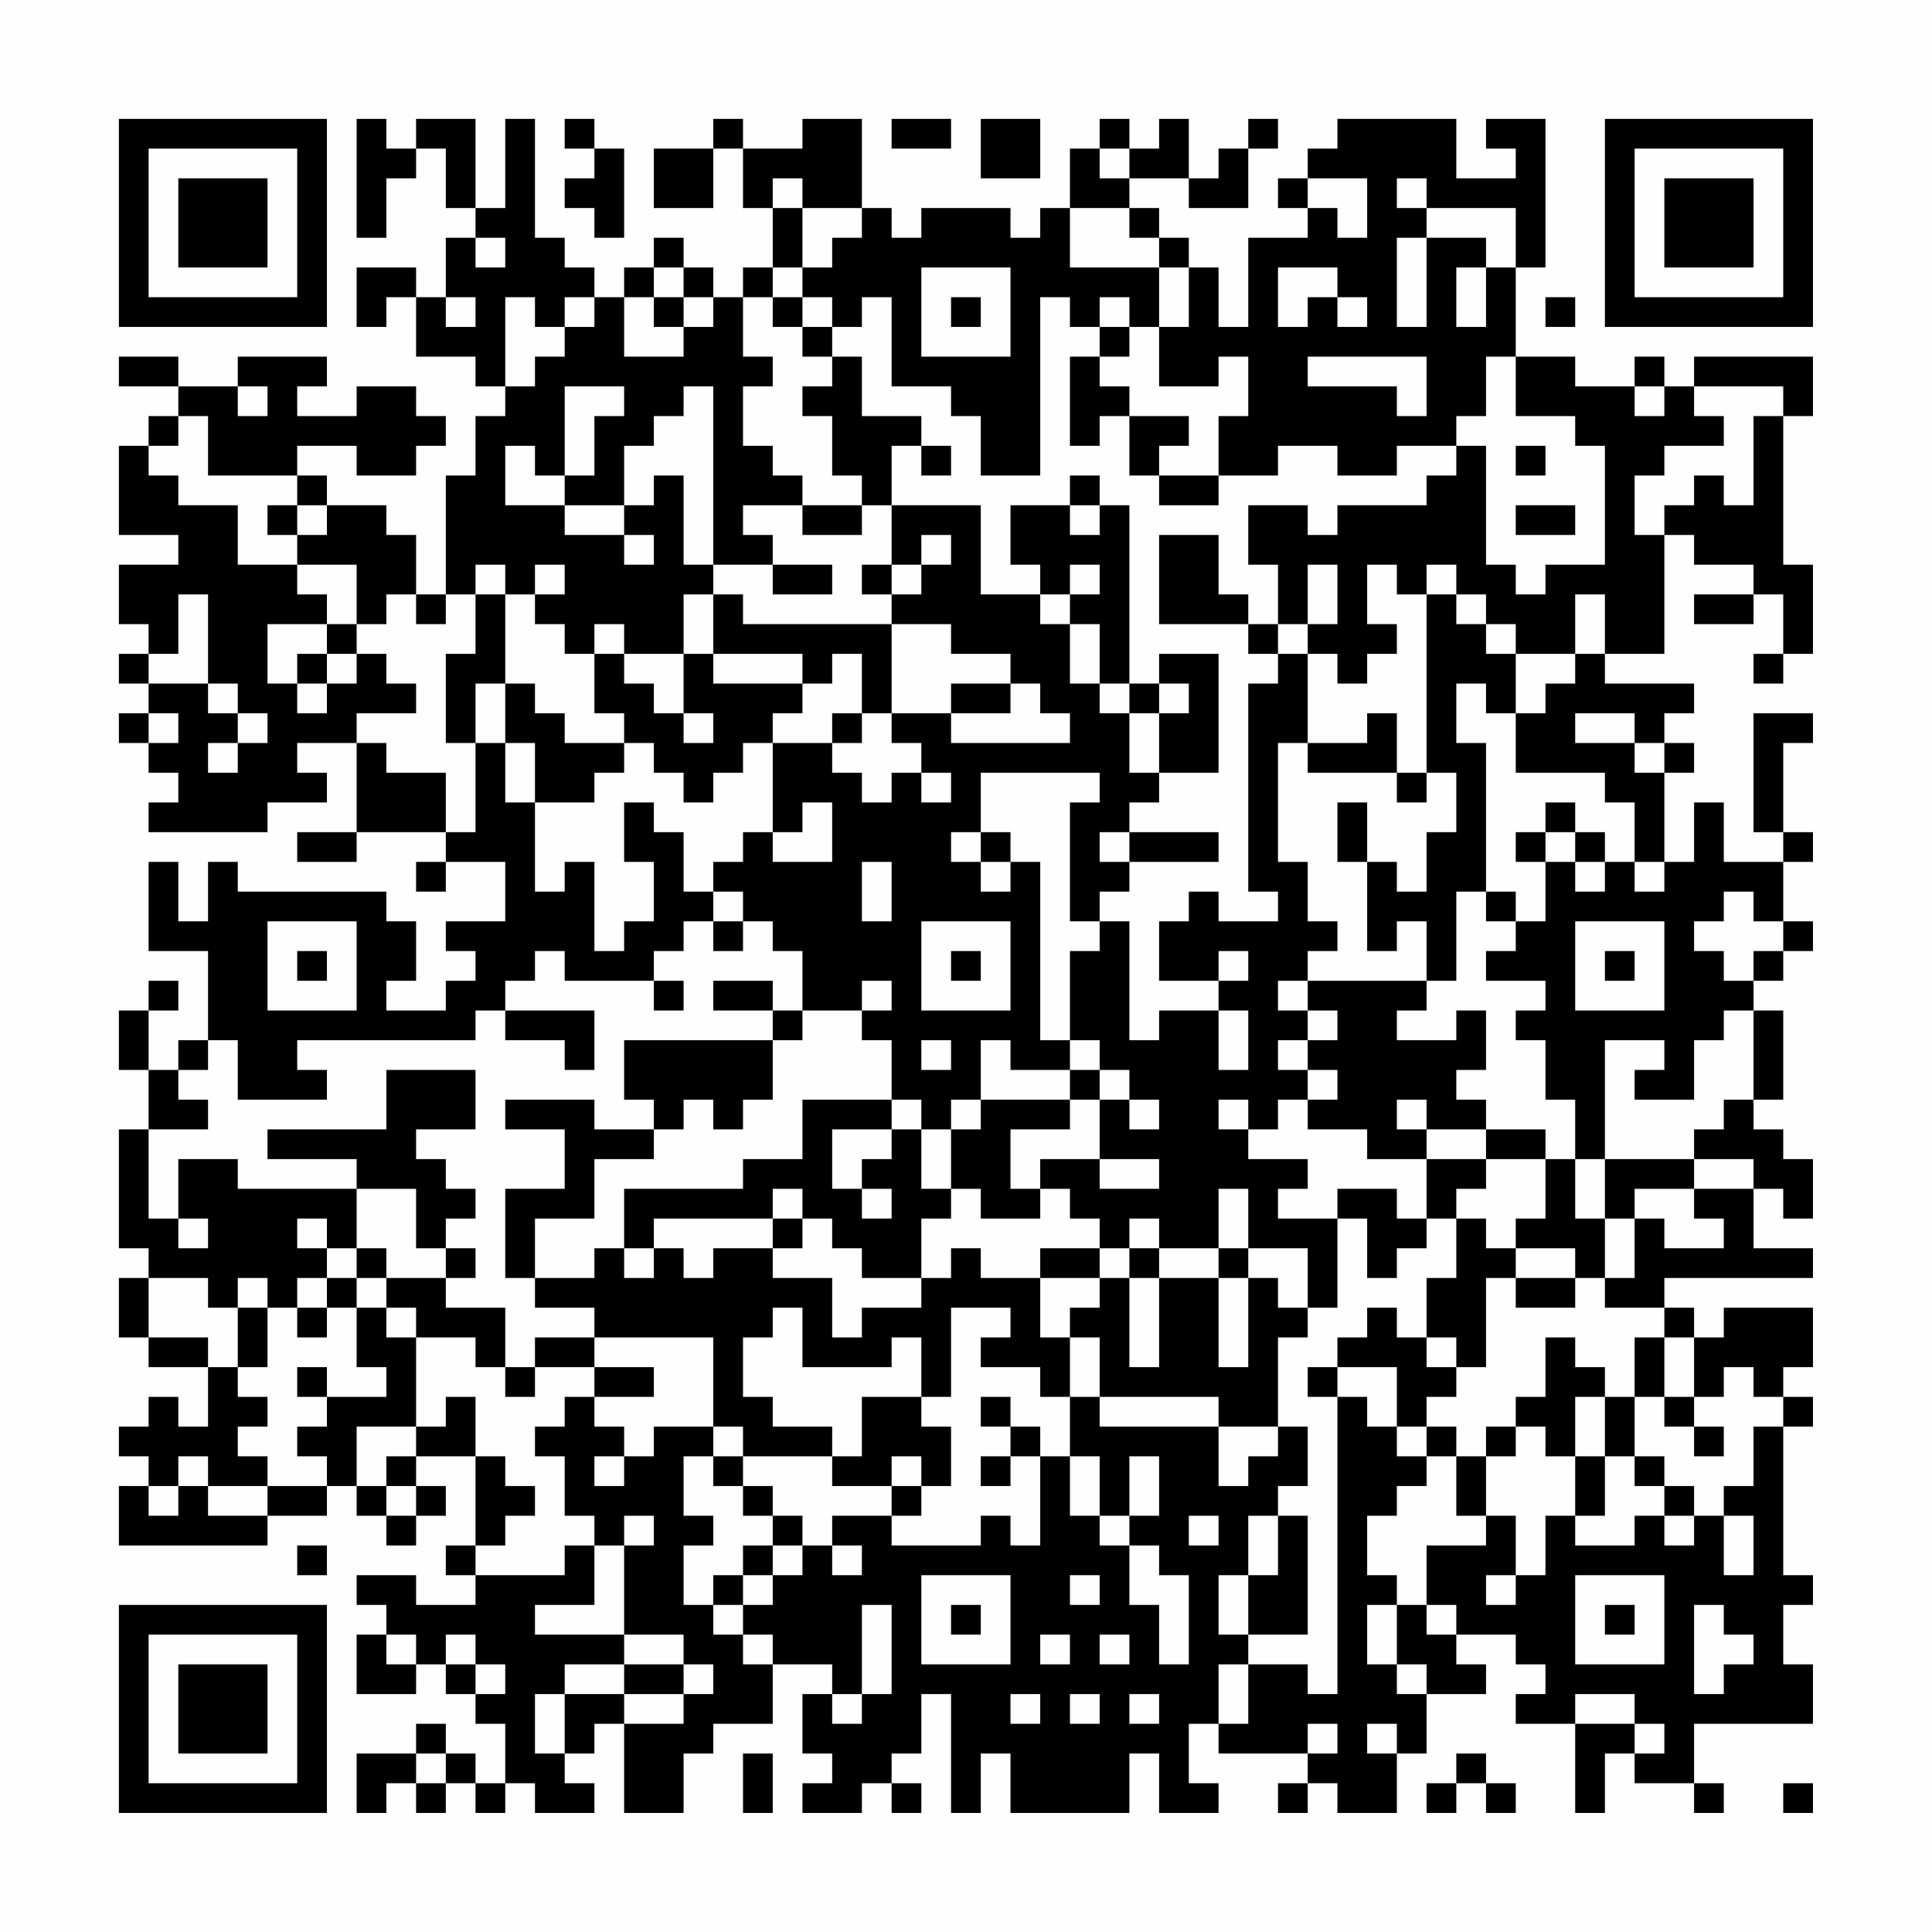 <?xml version="1.0" encoding="UTF-8"?>
<svg xmlns="http://www.w3.org/2000/svg" version="1.1" width="300" height="300" viewBox="0 0 300 300"><rect x="0" y="0" width="300" height="300" fill="#fefefe"/><g transform="scale(4.615)"><g transform="translate(4,4)"><path fill-rule="evenodd" d="M8 0L8 4L9 4L9 2L10 2L10 1L11 1L11 3L12 3L12 4L11 4L11 6L10 6L10 5L8 5L8 7L9 7L9 6L10 6L10 8L12 8L12 9L13 9L13 10L12 10L12 12L11 12L11 16L10 16L10 14L9 14L9 13L7 13L7 12L6 12L6 11L8 11L8 12L10 12L10 11L11 11L11 10L10 10L10 9L8 9L8 10L6 10L6 9L7 9L7 8L4 8L4 9L2 9L2 8L0 8L0 9L2 9L2 10L1 10L1 11L0 11L0 14L2 14L2 15L0 15L0 17L1 17L1 18L0 18L0 19L1 19L1 20L0 20L0 21L1 21L1 22L2 22L2 23L1 23L1 24L5 24L5 23L7 23L7 22L6 22L6 21L8 21L8 24L6 24L6 25L8 25L8 24L11 24L11 25L10 25L10 26L11 26L11 25L13 25L13 27L11 27L11 28L12 28L12 29L11 29L11 30L9 30L9 29L10 29L10 27L9 27L9 26L4 26L4 25L3 25L3 27L2 27L2 25L1 25L1 28L3 28L3 31L2 31L2 32L1 32L1 30L2 30L2 29L1 29L1 30L0 30L0 32L1 32L1 34L0 34L0 38L1 38L1 39L0 39L0 41L1 41L1 42L3 42L3 44L2 44L2 43L1 43L1 44L0 44L0 45L1 45L1 46L0 46L0 48L5 48L5 47L7 47L7 46L8 46L8 47L9 47L9 48L10 48L10 47L11 47L11 46L10 46L10 45L12 45L12 48L11 48L11 49L12 49L12 50L10 50L10 49L8 49L8 50L9 50L9 51L8 51L8 53L10 53L10 52L11 52L11 53L12 53L12 54L13 54L13 56L12 56L12 55L11 55L11 54L10 54L10 55L8 55L8 57L9 57L9 56L10 56L10 57L11 57L11 56L12 56L12 57L13 57L13 56L14 56L14 57L16 57L16 56L15 56L15 55L16 55L16 54L17 54L17 57L19 57L19 55L20 55L20 54L22 54L22 52L24 52L24 53L23 53L23 55L24 55L24 56L23 56L23 57L25 57L25 56L26 56L26 57L27 57L27 56L26 56L26 55L27 55L27 53L28 53L28 57L29 57L29 55L30 55L30 57L34 57L34 55L35 55L35 57L37 57L37 56L36 56L36 54L37 54L37 55L40 55L40 56L39 56L39 57L40 57L40 56L41 56L41 57L43 57L43 55L44 55L44 53L46 53L46 52L45 52L45 51L47 51L47 52L48 52L48 53L47 53L47 54L49 54L49 57L50 57L50 55L51 55L51 56L53 56L53 57L54 57L54 56L53 56L53 54L57 54L57 52L56 52L56 50L57 50L57 49L56 49L56 44L57 44L57 43L56 43L56 42L57 42L57 40L54 40L54 41L53 41L53 40L52 40L52 39L57 39L57 38L55 38L55 36L56 36L56 37L57 37L57 35L56 35L56 34L55 34L55 33L56 33L56 30L55 30L55 29L56 29L56 28L57 28L57 27L56 27L56 25L57 25L57 24L56 24L56 21L57 21L57 20L55 20L55 24L56 24L56 25L54 25L54 23L53 23L53 25L52 25L52 22L53 22L53 21L52 21L52 20L53 20L53 19L50 19L50 18L52 18L52 14L53 14L53 15L55 15L55 16L53 16L53 17L55 17L55 16L56 16L56 18L55 18L55 19L56 19L56 18L57 18L57 15L56 15L56 10L57 10L57 8L53 8L53 9L52 9L52 8L51 8L51 9L49 9L49 8L47 8L47 5L48 5L48 0L46 0L46 1L47 1L47 2L45 2L45 0L41 0L41 1L40 1L40 2L39 2L39 3L40 3L40 4L38 4L38 7L37 7L37 5L36 5L36 4L35 4L35 3L34 3L34 2L36 2L36 3L38 3L38 1L39 1L39 0L38 0L38 1L37 1L37 2L36 2L36 0L35 0L35 1L34 1L34 0L33 0L33 1L32 1L32 3L31 3L31 4L30 4L30 3L27 3L27 4L26 4L26 3L25 3L25 0L23 0L23 1L21 1L21 0L20 0L20 1L18 1L18 3L20 3L20 1L21 1L21 3L22 3L22 5L21 5L21 6L20 6L20 5L19 5L19 4L18 4L18 5L17 5L17 6L16 6L16 5L15 5L15 4L14 4L14 0L13 0L13 3L12 3L12 0L10 0L10 1L9 1L9 0ZM15 0L15 1L16 1L16 2L15 2L15 3L16 3L16 4L17 4L17 1L16 1L16 0ZM26 0L26 1L28 1L28 0ZM29 0L29 2L31 2L31 0ZM33 1L33 2L34 2L34 1ZM22 2L22 3L23 3L23 5L22 5L22 6L21 6L21 8L22 8L22 9L21 9L21 11L22 11L22 12L23 12L23 13L21 13L21 14L22 14L22 15L20 15L20 9L19 9L19 10L18 10L18 11L17 11L17 13L15 13L15 12L16 12L16 10L17 10L17 9L15 9L15 12L14 12L14 11L13 11L13 13L15 13L15 14L17 14L17 15L18 15L18 14L17 14L17 13L18 13L18 12L19 12L19 15L20 15L20 16L19 16L19 18L17 18L17 17L16 17L16 18L15 18L15 17L14 17L14 16L15 16L15 15L14 15L14 16L13 16L13 15L12 15L12 16L11 16L11 17L10 17L10 16L9 16L9 17L8 17L8 15L6 15L6 14L7 14L7 13L6 13L6 12L3 12L3 10L2 10L2 11L1 11L1 12L2 12L2 13L4 13L4 15L6 15L6 16L7 16L7 17L5 17L5 19L6 19L6 20L7 20L7 19L8 19L8 18L9 18L9 19L10 19L10 20L8 20L8 21L9 21L9 22L11 22L11 24L12 24L12 21L13 21L13 23L14 23L14 26L15 26L15 25L16 25L16 28L17 28L17 27L18 27L18 25L17 25L17 23L18 23L18 24L19 24L19 26L20 26L20 27L19 27L19 28L18 28L18 29L15 29L15 28L14 28L14 29L13 29L13 30L12 30L12 31L6 31L6 32L7 32L7 33L4 33L4 31L3 31L3 32L2 32L2 33L3 33L3 34L1 34L1 37L2 37L2 38L3 38L3 37L2 37L2 35L4 35L4 36L8 36L8 38L7 38L7 37L6 37L6 38L7 38L7 39L6 39L6 40L5 40L5 39L4 39L4 40L3 40L3 39L1 39L1 41L3 41L3 42L4 42L4 43L5 43L5 44L4 44L4 45L5 45L5 46L3 46L3 45L2 45L2 46L1 46L1 47L2 47L2 46L3 46L3 47L5 47L5 46L7 46L7 45L6 45L6 44L7 44L7 43L9 43L9 42L8 42L8 40L9 40L9 41L10 41L10 44L8 44L8 46L9 46L9 47L10 47L10 46L9 46L9 45L10 45L10 44L11 44L11 43L12 43L12 45L13 45L13 46L14 46L14 47L13 47L13 48L12 48L12 49L15 49L15 48L16 48L16 50L14 50L14 51L17 51L17 52L15 52L15 53L14 53L14 55L15 55L15 53L17 53L17 54L19 54L19 53L20 53L20 52L19 52L19 51L17 51L17 48L18 48L18 47L17 47L17 48L16 48L16 47L15 47L15 45L14 45L14 44L15 44L15 43L16 43L16 44L17 44L17 45L16 45L16 46L17 46L17 45L18 45L18 44L20 44L20 45L19 45L19 47L20 47L20 48L19 48L19 50L20 50L20 51L21 51L21 52L22 52L22 51L21 51L21 50L22 50L22 49L23 49L23 48L24 48L24 49L25 49L25 48L24 48L24 47L26 47L26 48L29 48L29 47L30 47L30 48L31 48L31 45L32 45L32 47L33 47L33 48L34 48L34 50L35 50L35 52L36 52L36 49L35 49L35 48L34 48L34 47L35 47L35 45L34 45L34 47L33 47L33 45L32 45L32 43L33 43L33 44L37 44L37 46L38 46L38 45L39 45L39 44L40 44L40 46L39 46L39 47L38 47L38 49L37 49L37 51L38 51L38 52L37 52L37 54L38 54L38 52L40 52L40 53L41 53L41 43L42 43L42 44L43 44L43 45L44 45L44 46L43 46L43 47L42 47L42 49L43 49L43 50L42 50L42 52L43 52L43 53L44 53L44 52L43 52L43 50L44 50L44 51L45 51L45 50L44 50L44 48L46 48L46 47L47 47L47 49L46 49L46 50L47 50L47 49L48 49L48 47L49 47L49 48L51 48L51 47L52 47L52 48L53 48L53 47L54 47L54 49L55 49L55 47L54 47L54 46L55 46L55 44L56 44L56 43L55 43L55 42L54 42L54 43L53 43L53 41L52 41L52 40L50 40L50 39L51 39L51 37L52 37L52 38L54 38L54 37L53 37L53 36L55 36L55 35L53 35L53 34L54 34L54 33L55 33L55 30L54 30L54 31L53 31L53 33L51 33L51 32L52 32L52 31L50 31L50 35L49 35L49 33L48 33L48 31L47 31L47 30L48 30L48 29L46 29L46 28L47 28L47 27L48 27L48 25L49 25L49 26L50 26L50 25L51 25L51 26L52 26L52 25L51 25L51 23L50 23L50 22L47 22L47 20L48 20L48 19L49 19L49 18L50 18L50 16L49 16L49 18L47 18L47 17L46 17L46 16L45 16L45 15L44 15L44 16L43 16L43 15L42 15L42 17L43 17L43 18L42 18L42 19L41 19L41 18L40 18L40 17L41 17L41 15L40 15L40 17L39 17L39 15L38 15L38 13L40 13L40 14L41 14L41 13L44 13L44 12L45 12L45 11L46 11L46 15L47 15L47 16L48 16L48 15L50 15L50 11L49 11L49 10L47 10L47 8L46 8L46 10L45 10L45 11L43 11L43 12L41 12L41 11L39 11L39 12L37 12L37 10L38 10L38 8L37 8L37 9L35 9L35 7L36 7L36 5L35 5L35 4L34 4L34 3L32 3L32 5L35 5L35 7L34 7L34 6L33 6L33 7L32 7L32 6L31 6L31 12L29 12L29 10L28 10L28 9L26 9L26 6L25 6L25 7L24 7L24 6L23 6L23 5L24 5L24 4L25 4L25 3L23 3L23 2ZM40 2L40 3L41 3L41 4L42 4L42 2ZM43 2L43 3L44 3L44 4L43 4L43 7L44 7L44 4L46 4L46 5L45 5L45 7L46 7L46 5L47 5L47 3L44 3L44 2ZM12 4L12 5L13 5L13 4ZM18 5L18 6L17 6L17 8L19 8L19 7L20 7L20 6L19 6L19 5ZM27 5L27 8L30 8L30 5ZM39 5L39 7L40 7L40 6L41 6L41 7L42 7L42 6L41 6L41 5ZM11 6L11 7L12 7L12 6ZM13 6L13 9L14 9L14 8L15 8L15 7L16 7L16 6L15 6L15 7L14 7L14 6ZM18 6L18 7L19 7L19 6ZM22 6L22 7L23 7L23 8L24 8L24 9L23 9L23 10L24 10L24 12L25 12L25 13L23 13L23 14L25 14L25 13L26 13L26 15L25 15L25 16L26 16L26 17L21 17L21 16L20 16L20 18L19 18L19 20L18 20L18 19L17 19L17 18L16 18L16 20L17 20L17 21L15 21L15 20L14 20L14 19L13 19L13 16L12 16L12 18L11 18L11 21L12 21L12 19L13 19L13 21L14 21L14 23L16 23L16 22L17 22L17 21L18 21L18 22L19 22L19 23L20 23L20 22L21 22L21 21L22 21L22 24L21 24L21 25L20 25L20 26L21 26L21 27L20 27L20 28L21 28L21 27L22 27L22 28L23 28L23 30L22 30L22 29L20 29L20 30L22 30L22 31L17 31L17 33L18 33L18 34L16 34L16 33L13 33L13 34L15 34L15 36L13 36L13 39L14 39L14 40L16 40L16 41L14 41L14 42L13 42L13 40L11 40L11 39L12 39L12 38L11 38L11 37L12 37L12 36L11 36L11 35L10 35L10 34L12 34L12 32L9 32L9 34L5 34L5 35L8 35L8 36L10 36L10 38L11 38L11 39L9 39L9 38L8 38L8 39L7 39L7 40L6 40L6 41L7 41L7 40L8 40L8 39L9 39L9 40L10 40L10 41L12 41L12 42L13 42L13 43L14 43L14 42L16 42L16 43L18 43L18 42L16 42L16 41L20 41L20 44L21 44L21 45L20 45L20 46L21 46L21 47L22 47L22 48L21 48L21 49L20 49L20 50L21 50L21 49L22 49L22 48L23 48L23 47L22 47L22 46L21 46L21 45L24 45L24 46L26 46L26 47L27 47L27 46L28 46L28 44L27 44L27 43L28 43L28 40L30 40L30 41L29 41L29 42L31 42L31 43L32 43L32 41L33 41L33 43L37 43L37 44L39 44L39 41L40 41L40 40L41 40L41 37L42 37L42 39L43 39L43 38L44 38L44 37L45 37L45 39L44 39L44 41L43 41L43 40L42 40L42 41L41 41L41 42L40 42L40 43L41 43L41 42L43 42L43 44L44 44L44 45L45 45L45 47L46 47L46 45L47 45L47 44L48 44L48 45L49 45L49 47L50 47L50 45L51 45L51 46L52 46L52 47L53 47L53 46L52 46L52 45L51 45L51 43L52 43L52 44L53 44L53 45L54 45L54 44L53 44L53 43L52 43L52 41L51 41L51 43L50 43L50 42L49 42L49 41L48 41L48 43L47 43L47 44L46 44L46 45L45 45L45 44L44 44L44 43L45 43L45 42L46 42L46 39L47 39L47 40L49 40L49 39L50 39L50 37L51 37L51 36L53 36L53 35L50 35L50 37L49 37L49 35L48 35L48 34L46 34L46 33L45 33L45 32L46 32L46 30L45 30L45 31L43 31L43 30L44 30L44 29L45 29L45 26L46 26L46 27L47 27L47 26L46 26L46 21L45 21L45 19L46 19L46 20L47 20L47 18L46 18L46 17L45 17L45 16L44 16L44 22L43 22L43 20L42 20L42 21L40 21L40 18L39 18L39 17L38 17L38 16L37 16L37 14L35 14L35 17L38 17L38 18L39 18L39 19L38 19L38 26L39 26L39 27L37 27L37 26L36 26L36 27L35 27L35 29L37 29L37 30L35 30L35 31L34 31L34 27L33 27L33 26L34 26L34 25L37 25L37 24L34 24L34 23L35 23L35 22L37 22L37 18L35 18L35 19L34 19L34 13L33 13L33 12L32 12L32 13L30 13L30 15L31 15L31 16L29 16L29 13L26 13L26 11L27 11L27 12L28 12L28 11L27 11L27 10L25 10L25 8L24 8L24 7L23 7L23 6ZM28 6L28 7L29 7L29 6ZM48 6L48 7L49 7L49 6ZM33 7L33 8L32 8L32 11L33 11L33 10L34 10L34 12L35 12L35 13L37 13L37 12L35 12L35 11L36 11L36 10L34 10L34 9L33 9L33 8L34 8L34 7ZM40 8L40 9L43 9L43 10L44 10L44 8ZM4 9L4 10L5 10L5 9ZM51 9L51 10L52 10L52 9ZM53 9L53 10L54 10L54 11L52 11L52 12L51 12L51 14L52 14L52 13L53 13L53 12L54 12L54 13L55 13L55 10L56 10L56 9ZM47 11L47 12L48 12L48 11ZM5 13L5 14L6 14L6 13ZM32 13L32 14L33 14L33 13ZM47 13L47 14L49 14L49 13ZM27 14L27 15L26 15L26 16L27 16L27 15L28 15L28 14ZM22 15L22 16L24 16L24 15ZM32 15L32 16L31 16L31 17L32 17L32 19L33 19L33 20L34 20L34 22L35 22L35 20L36 20L36 19L35 19L35 20L34 20L34 19L33 19L33 17L32 17L32 16L33 16L33 15ZM2 16L2 18L1 18L1 19L3 19L3 20L4 20L4 21L3 21L3 22L4 22L4 21L5 21L5 20L4 20L4 19L3 19L3 16ZM7 17L7 18L6 18L6 19L7 19L7 18L8 18L8 17ZM26 17L26 20L25 20L25 18L24 18L24 19L23 19L23 18L20 18L20 19L23 19L23 20L22 20L22 21L24 21L24 22L25 22L25 23L26 23L26 22L27 22L27 23L28 23L28 22L27 22L27 21L26 21L26 20L28 20L28 21L32 21L32 20L31 20L31 19L30 19L30 18L28 18L28 17ZM28 19L28 20L30 20L30 19ZM1 20L1 21L2 21L2 20ZM19 20L19 21L20 21L20 20ZM24 20L24 21L25 21L25 20ZM49 20L49 21L51 21L51 22L52 22L52 21L51 21L51 20ZM39 21L39 25L40 25L40 27L41 27L41 28L40 28L40 29L39 29L39 30L40 30L40 31L39 31L39 32L40 32L40 33L39 33L39 34L38 34L38 33L37 33L37 34L38 34L38 35L40 35L40 36L39 36L39 37L41 37L41 36L43 36L43 37L44 37L44 35L46 35L46 36L45 36L45 37L46 37L46 38L47 38L47 39L49 39L49 38L47 38L47 37L48 37L48 35L46 35L46 34L44 34L44 33L43 33L43 34L44 34L44 35L42 35L42 34L40 34L40 33L41 33L41 32L40 32L40 31L41 31L41 30L40 30L40 29L44 29L44 27L43 27L43 28L42 28L42 25L43 25L43 26L44 26L44 24L45 24L45 22L44 22L44 23L43 23L43 22L40 22L40 21ZM29 22L29 24L28 24L28 25L29 25L29 26L30 26L30 25L31 25L31 31L32 31L32 32L30 32L30 31L29 31L29 33L28 33L28 34L27 34L27 33L26 33L26 31L25 31L25 30L26 30L26 29L25 29L25 30L23 30L23 31L22 31L22 33L21 33L21 34L20 34L20 33L19 33L19 34L18 34L18 35L16 35L16 37L14 37L14 39L16 39L16 38L17 38L17 39L18 39L18 38L19 38L19 39L20 39L20 38L22 38L22 39L24 39L24 41L25 41L25 40L27 40L27 39L28 39L28 38L29 38L29 39L31 39L31 41L32 41L32 40L33 40L33 39L34 39L34 42L35 42L35 39L37 39L37 42L38 42L38 39L39 39L39 40L40 40L40 38L38 38L38 36L37 36L37 38L35 38L35 37L34 37L34 38L33 38L33 37L32 37L32 36L31 36L31 35L33 35L33 36L35 36L35 35L33 35L33 33L34 33L34 34L35 34L35 33L34 33L34 32L33 32L33 31L32 31L32 28L33 28L33 27L32 27L32 23L33 23L33 22ZM23 23L23 24L22 24L22 25L24 25L24 23ZM41 23L41 25L42 25L42 23ZM48 23L48 24L47 24L47 25L48 25L48 24L49 24L49 25L50 25L50 24L49 24L49 23ZM29 24L29 25L30 25L30 24ZM33 24L33 25L34 25L34 24ZM25 25L25 27L26 27L26 25ZM54 26L54 27L53 27L53 28L54 28L54 29L55 29L55 28L56 28L56 27L55 27L55 26ZM5 27L5 30L8 30L8 27ZM27 27L27 30L30 30L30 27ZM49 27L49 30L52 30L52 27ZM6 28L6 29L7 29L7 28ZM28 28L28 29L29 29L29 28ZM37 28L37 29L38 29L38 28ZM50 28L50 29L51 29L51 28ZM18 29L18 30L19 30L19 29ZM13 30L13 31L15 31L15 32L16 32L16 30ZM37 30L37 32L38 32L38 30ZM27 31L27 32L28 32L28 31ZM32 32L32 33L29 33L29 34L28 34L28 36L27 36L27 34L26 34L26 33L23 33L23 35L21 35L21 36L17 36L17 38L18 38L18 37L22 37L22 38L23 38L23 37L24 37L24 38L25 38L25 39L27 39L27 37L28 37L28 36L29 36L29 37L31 37L31 36L30 36L30 34L32 34L32 33L33 33L33 32ZM24 34L24 36L25 36L25 37L26 37L26 36L25 36L25 35L26 35L26 34ZM22 36L22 37L23 37L23 36ZM31 38L31 39L33 39L33 38ZM34 38L34 39L35 39L35 38ZM37 38L37 39L38 39L38 38ZM4 40L4 42L5 42L5 40ZM22 40L22 41L21 41L21 43L22 43L22 44L24 44L24 45L25 45L25 43L27 43L27 41L26 41L26 42L23 42L23 40ZM44 41L44 42L45 42L45 41ZM6 42L6 43L7 43L7 42ZM29 43L29 44L30 44L30 45L29 45L29 46L30 46L30 45L31 45L31 44L30 44L30 43ZM49 43L49 45L50 45L50 43ZM26 45L26 46L27 46L27 45ZM36 47L36 48L37 48L37 47ZM39 47L39 49L38 49L38 51L40 51L40 47ZM6 48L6 49L7 49L7 48ZM27 49L27 52L30 52L30 49ZM32 49L32 50L33 50L33 49ZM49 49L49 52L52 52L52 49ZM25 50L25 53L24 53L24 54L25 54L25 53L26 53L26 50ZM28 50L28 51L29 51L29 50ZM50 50L50 51L51 51L51 50ZM53 50L53 53L54 53L54 52L55 52L55 51L54 51L54 50ZM9 51L9 52L10 52L10 51ZM11 51L11 52L12 52L12 53L13 53L13 52L12 52L12 51ZM31 51L31 52L32 52L32 51ZM33 51L33 52L34 52L34 51ZM17 52L17 53L19 53L19 52ZM30 53L30 54L31 54L31 53ZM32 53L32 54L33 54L33 53ZM34 53L34 54L35 54L35 53ZM49 53L49 54L51 54L51 55L52 55L52 54L51 54L51 53ZM40 54L40 55L41 55L41 54ZM42 54L42 55L43 55L43 54ZM10 55L10 56L11 56L11 55ZM21 55L21 57L22 57L22 55ZM45 55L45 56L44 56L44 57L45 57L45 56L46 56L46 57L47 57L47 56L46 56L46 55ZM56 56L56 57L57 57L57 56ZM0 0L0 7L7 7L7 0ZM1 1L1 6L6 6L6 1ZM2 2L2 5L5 5L5 2ZM50 0L50 7L57 7L57 0ZM51 1L51 6L56 6L56 1ZM52 2L52 5L55 5L55 2ZM0 50L0 57L7 57L7 50ZM1 51L1 56L6 56L6 51ZM2 52L2 55L5 55L5 52Z" fill="#000000"/></g></g></svg>
